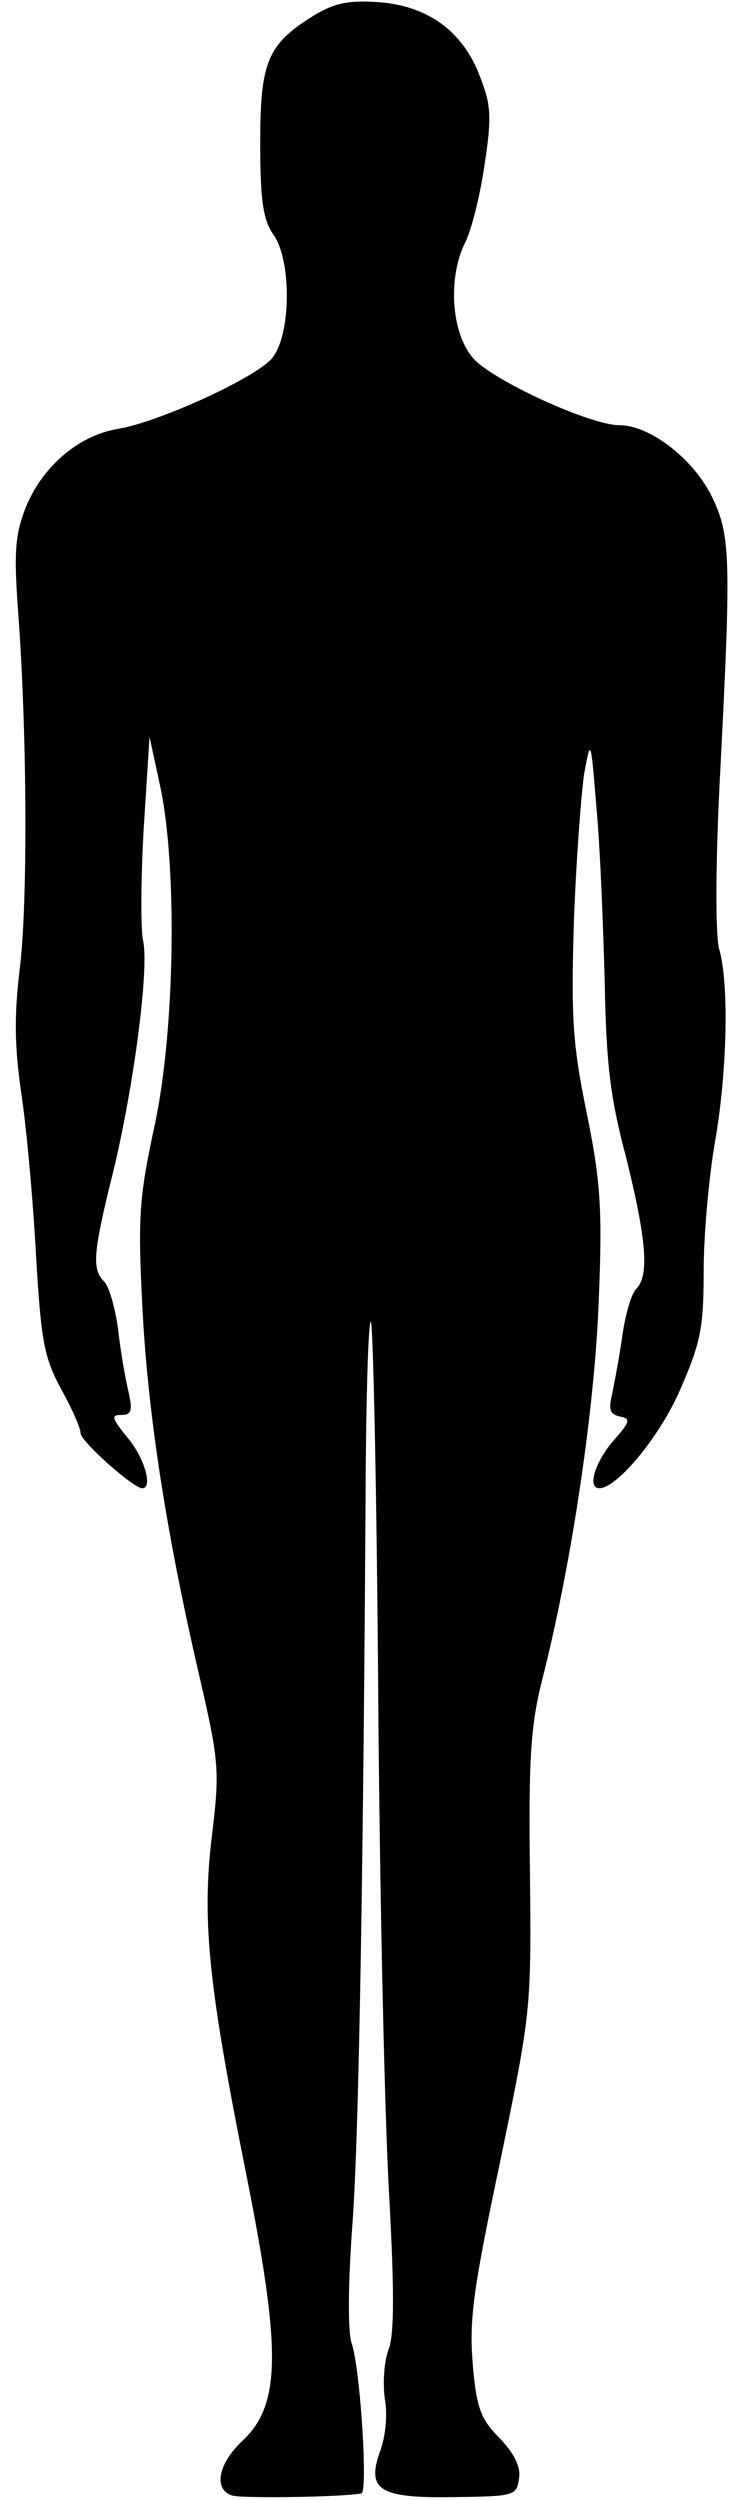 <?xml version="1.0" standalone="no"?>
<!DOCTYPE svg PUBLIC "-//W3C//DTD SVG 20010904//EN"
 "http://www.w3.org/TR/2001/REC-SVG-20010904/DTD/svg10.dtd">
<svg version="1.0" xmlns="http://www.w3.org/2000/svg"
 width="100pt" height="341pt" viewBox="0 0 100 341"
 preserveAspectRatio="xMidYMid meet">
<g transform="translate(0,341) scale(0.1,-0.1)"
fill="#000000" stroke="none">
<path d="M430 3390 c-65 -40 -75 -63 -75 -175 0 -79 4 -105 18 -125 26 -37 24
-143 -4 -171 -28 -28 -154 -85 -208 -94 -55 -9 -105 -53 -127 -110 -14 -37
-15 -62 -9 -143 12 -165 13 -393 2 -483 -8 -66 -7 -107 2 -170 7 -46 16 -145
20 -219 7 -119 11 -141 34 -184 15 -27 27 -54 27 -61 0 -11 72 -75 84 -75 15
0 3 42 -20 69 -21 26 -23 31 -9 31 15 0 16 6 10 33 -4 17 -11 56 -14 85 -4 28
-12 57 -19 64 -17 17 -15 40 13 152 28 117 49 278 40 314 -3 14 -3 82 1 151
l8 126 14 -65 c24 -109 21 -334 -7 -465 -21 -97 -23 -125 -17 -243 7 -146 32
-309 77 -504 28 -121 29 -132 18 -223 -14 -116 -4 -206 47 -461 48 -241 47
-314 -5 -363 -34 -32 -40 -67 -14 -75 15 -4 152 -2 176 3 9 1 -1 166 -13 204
-6 16 -5 85 1 166 9 126 15 501 18 1035 1 110 4 197 7 193 3 -3 8 -232 10
-509 2 -277 9 -584 15 -684 7 -129 7 -189 -1 -209 -6 -16 -8 -46 -5 -67 4 -22
1 -52 -7 -73 -18 -52 0 -63 105 -61 78 1 82 2 85 25 3 15 -6 34 -26 55 -26 26
-32 41 -37 101 -5 60 0 100 37 275 42 204 43 206 41 395 -2 158 1 202 17 265
41 162 72 375 77 520 5 123 2 161 -17 254 -19 93 -21 130 -17 260 3 83 10 174
14 201 9 49 9 48 17 -50 5 -55 9 -161 11 -235 2 -108 7 -156 29 -238 28 -113
32 -162 14 -180 -7 -7 -15 -36 -19 -64 -4 -29 -11 -65 -14 -80 -5 -20 -3 -27
10 -30 16 -3 15 -7 -9 -34 -25 -30 -35 -64 -18 -64 25 1 84 73 111 137 27 62
31 83 31 160 0 48 7 126 15 173 17 95 20 219 6 266 -5 19 -5 112 1 230 16 311
15 335 -13 391 -26 49 -83 93 -124 93 -40 0 -175 62 -200 92 -30 35 -34 111
-10 158 8 16 20 63 26 105 10 65 9 82 -6 120 -23 62 -71 97 -138 102 -40 3
-60 -1 -87 -17z"/>
</g>
</svg>
